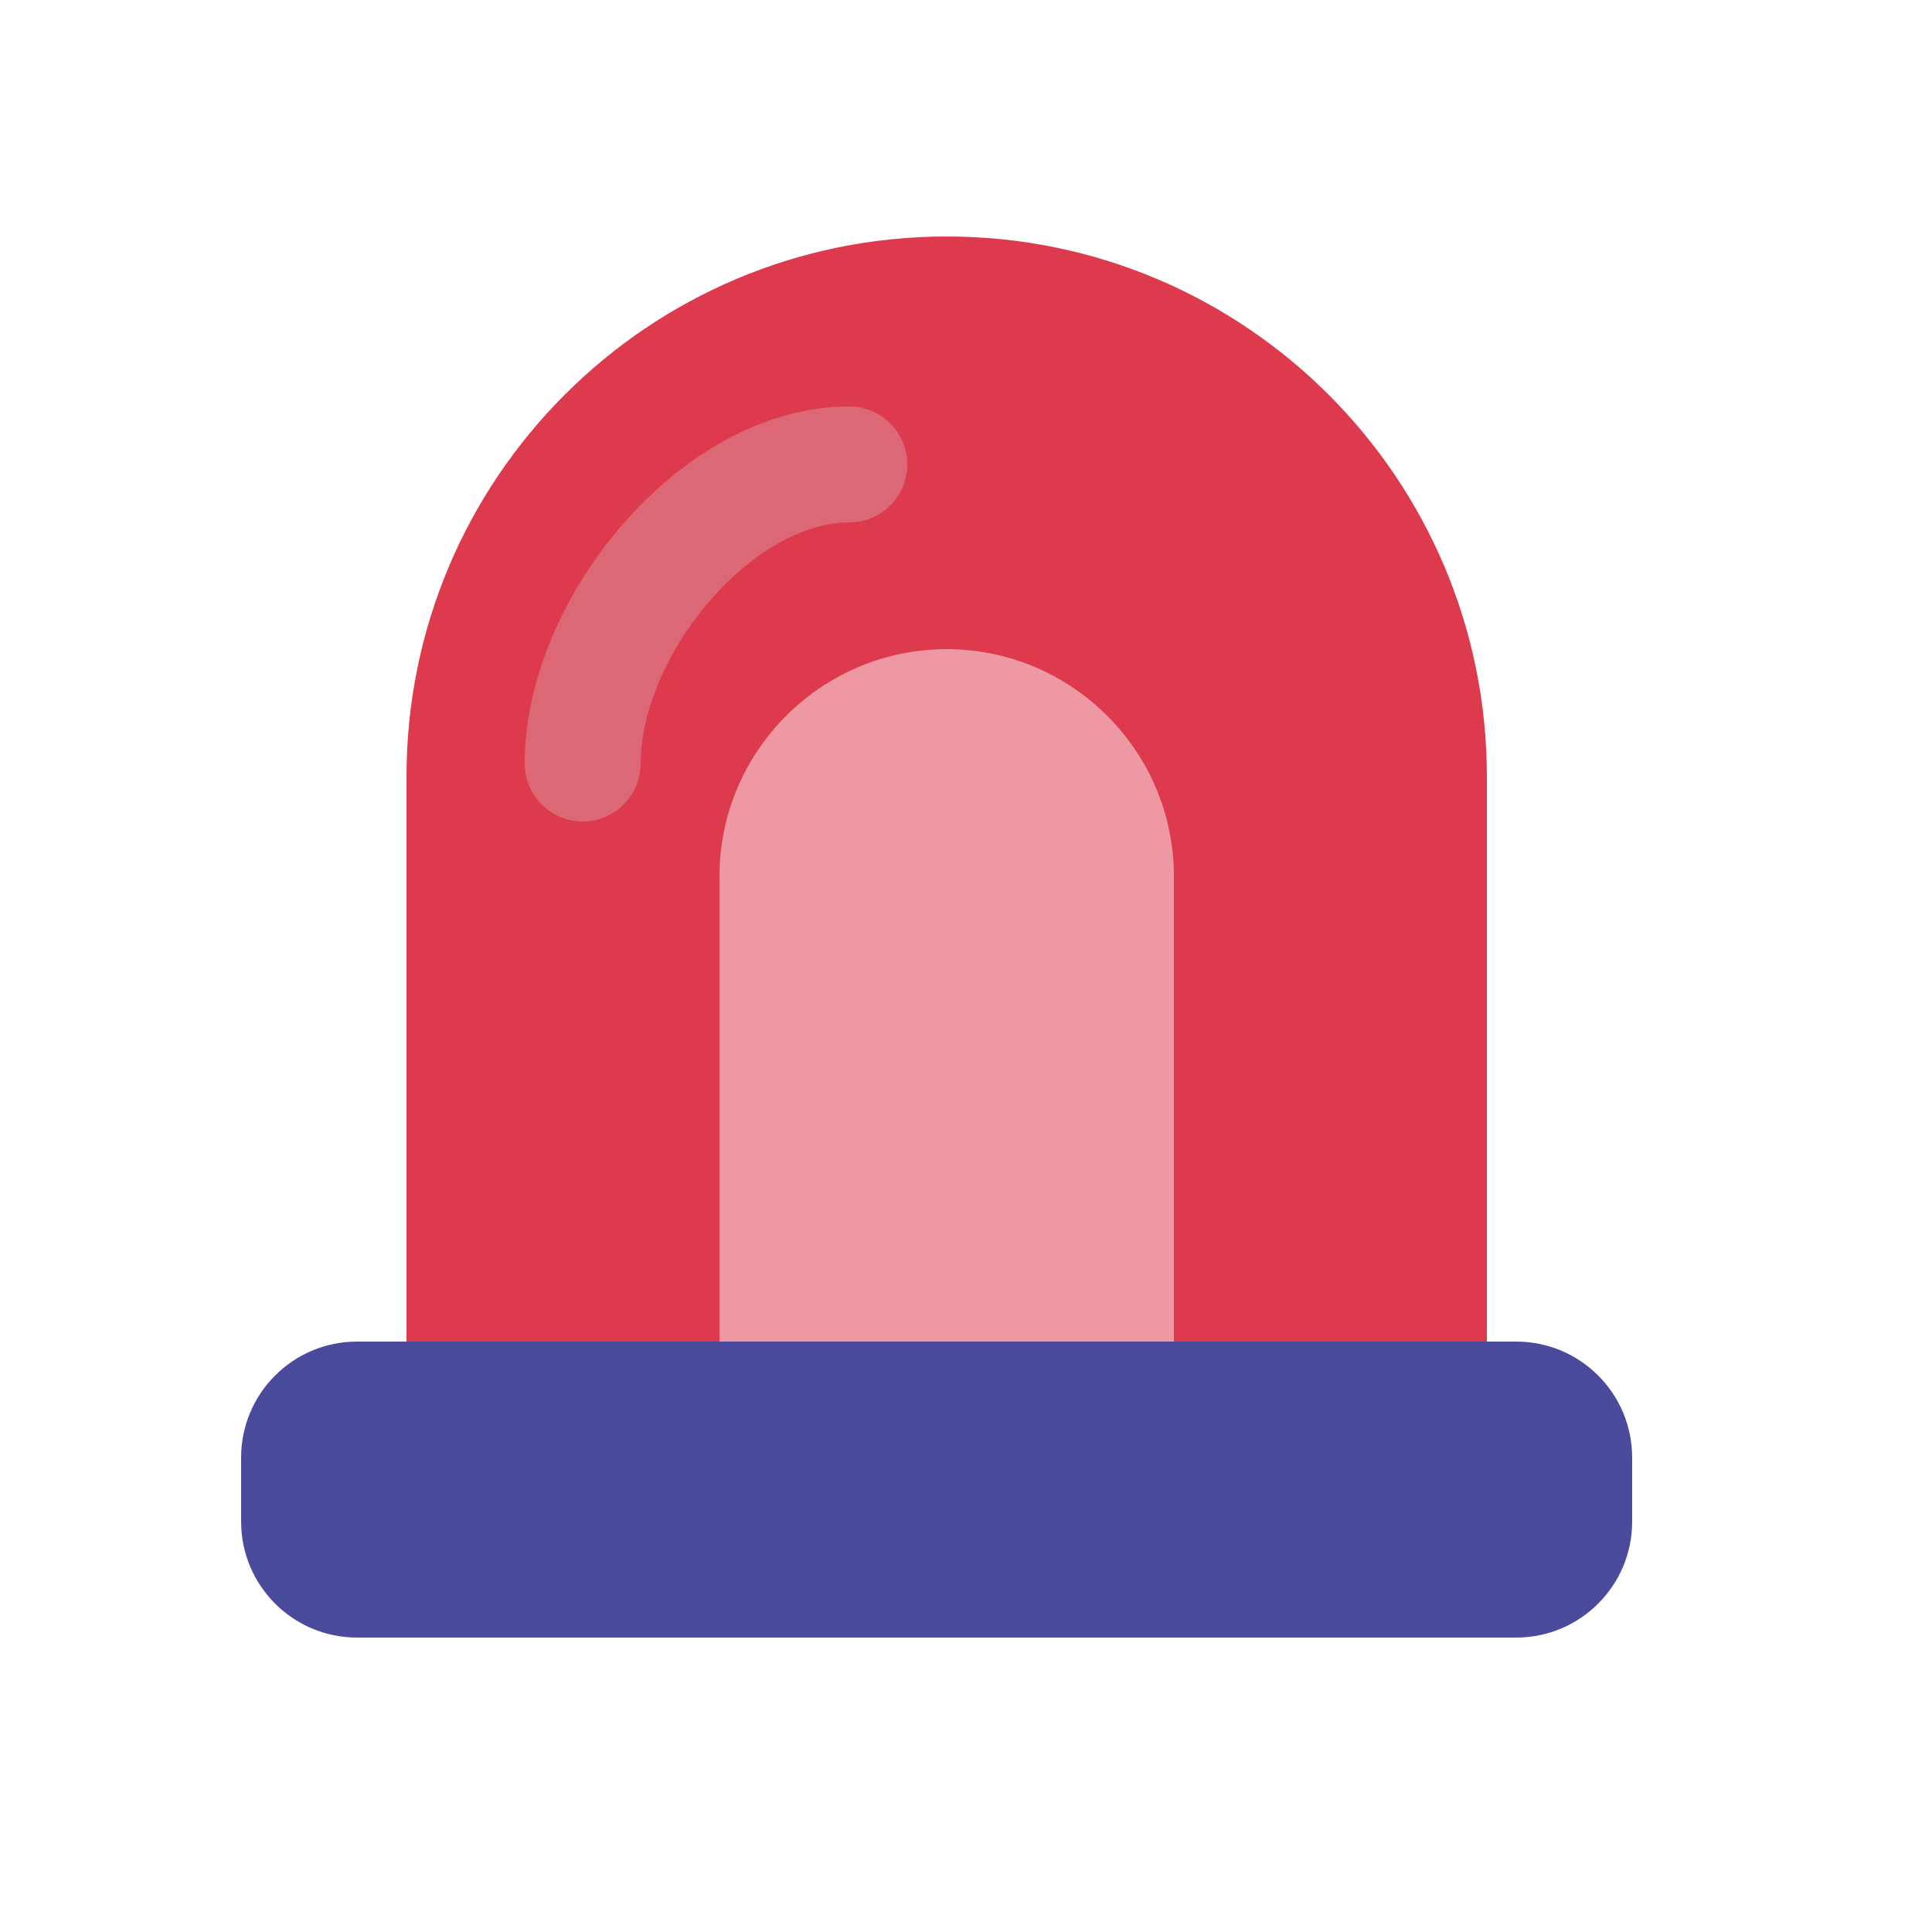 <svg width="25" height="25" viewBox="0 0 25 25" fill="none" xmlns="http://www.w3.org/2000/svg">
<path d="M12.25 3.06C16.11 3.06 19.24 6.19 19.24 10.05V17.36H5.26V10.05C5.26 6.19 8.39 3.06 12.25 3.06Z" fill="#DE3A4D"/>
<path d="M19.62 17.36H4.62C3.792 17.36 3.12 18.032 3.12 18.86V19.69C3.12 20.518 3.792 21.19 4.62 21.19H19.62C20.448 21.19 21.12 20.518 21.12 19.69V18.86C21.12 18.032 20.448 17.36 19.62 17.36Z" fill="#4B4B9E"/>
<path fill-rule="evenodd" clip-rule="evenodd" d="M8.049 6.795C8.776 5.954 9.828 5.26 10.99 5.26C11.404 5.26 11.74 5.596 11.74 6.01C11.74 6.424 11.404 6.76 10.99 6.76C10.422 6.76 9.749 7.121 9.184 7.776C8.623 8.424 8.29 9.224 8.29 9.88C8.29 10.294 7.954 10.63 7.54 10.63C7.126 10.63 6.79 10.294 6.79 9.88C6.79 8.776 7.317 7.641 8.049 6.795Z" fill="#DD6875"/>
<path d="M12.25 8.4C13.87 8.4 15.19 9.72 15.19 11.34V17.36H9.31V11.34C9.31 9.72 10.63 8.4 12.25 8.4Z" fill="#ED98A2"/>
</svg>
